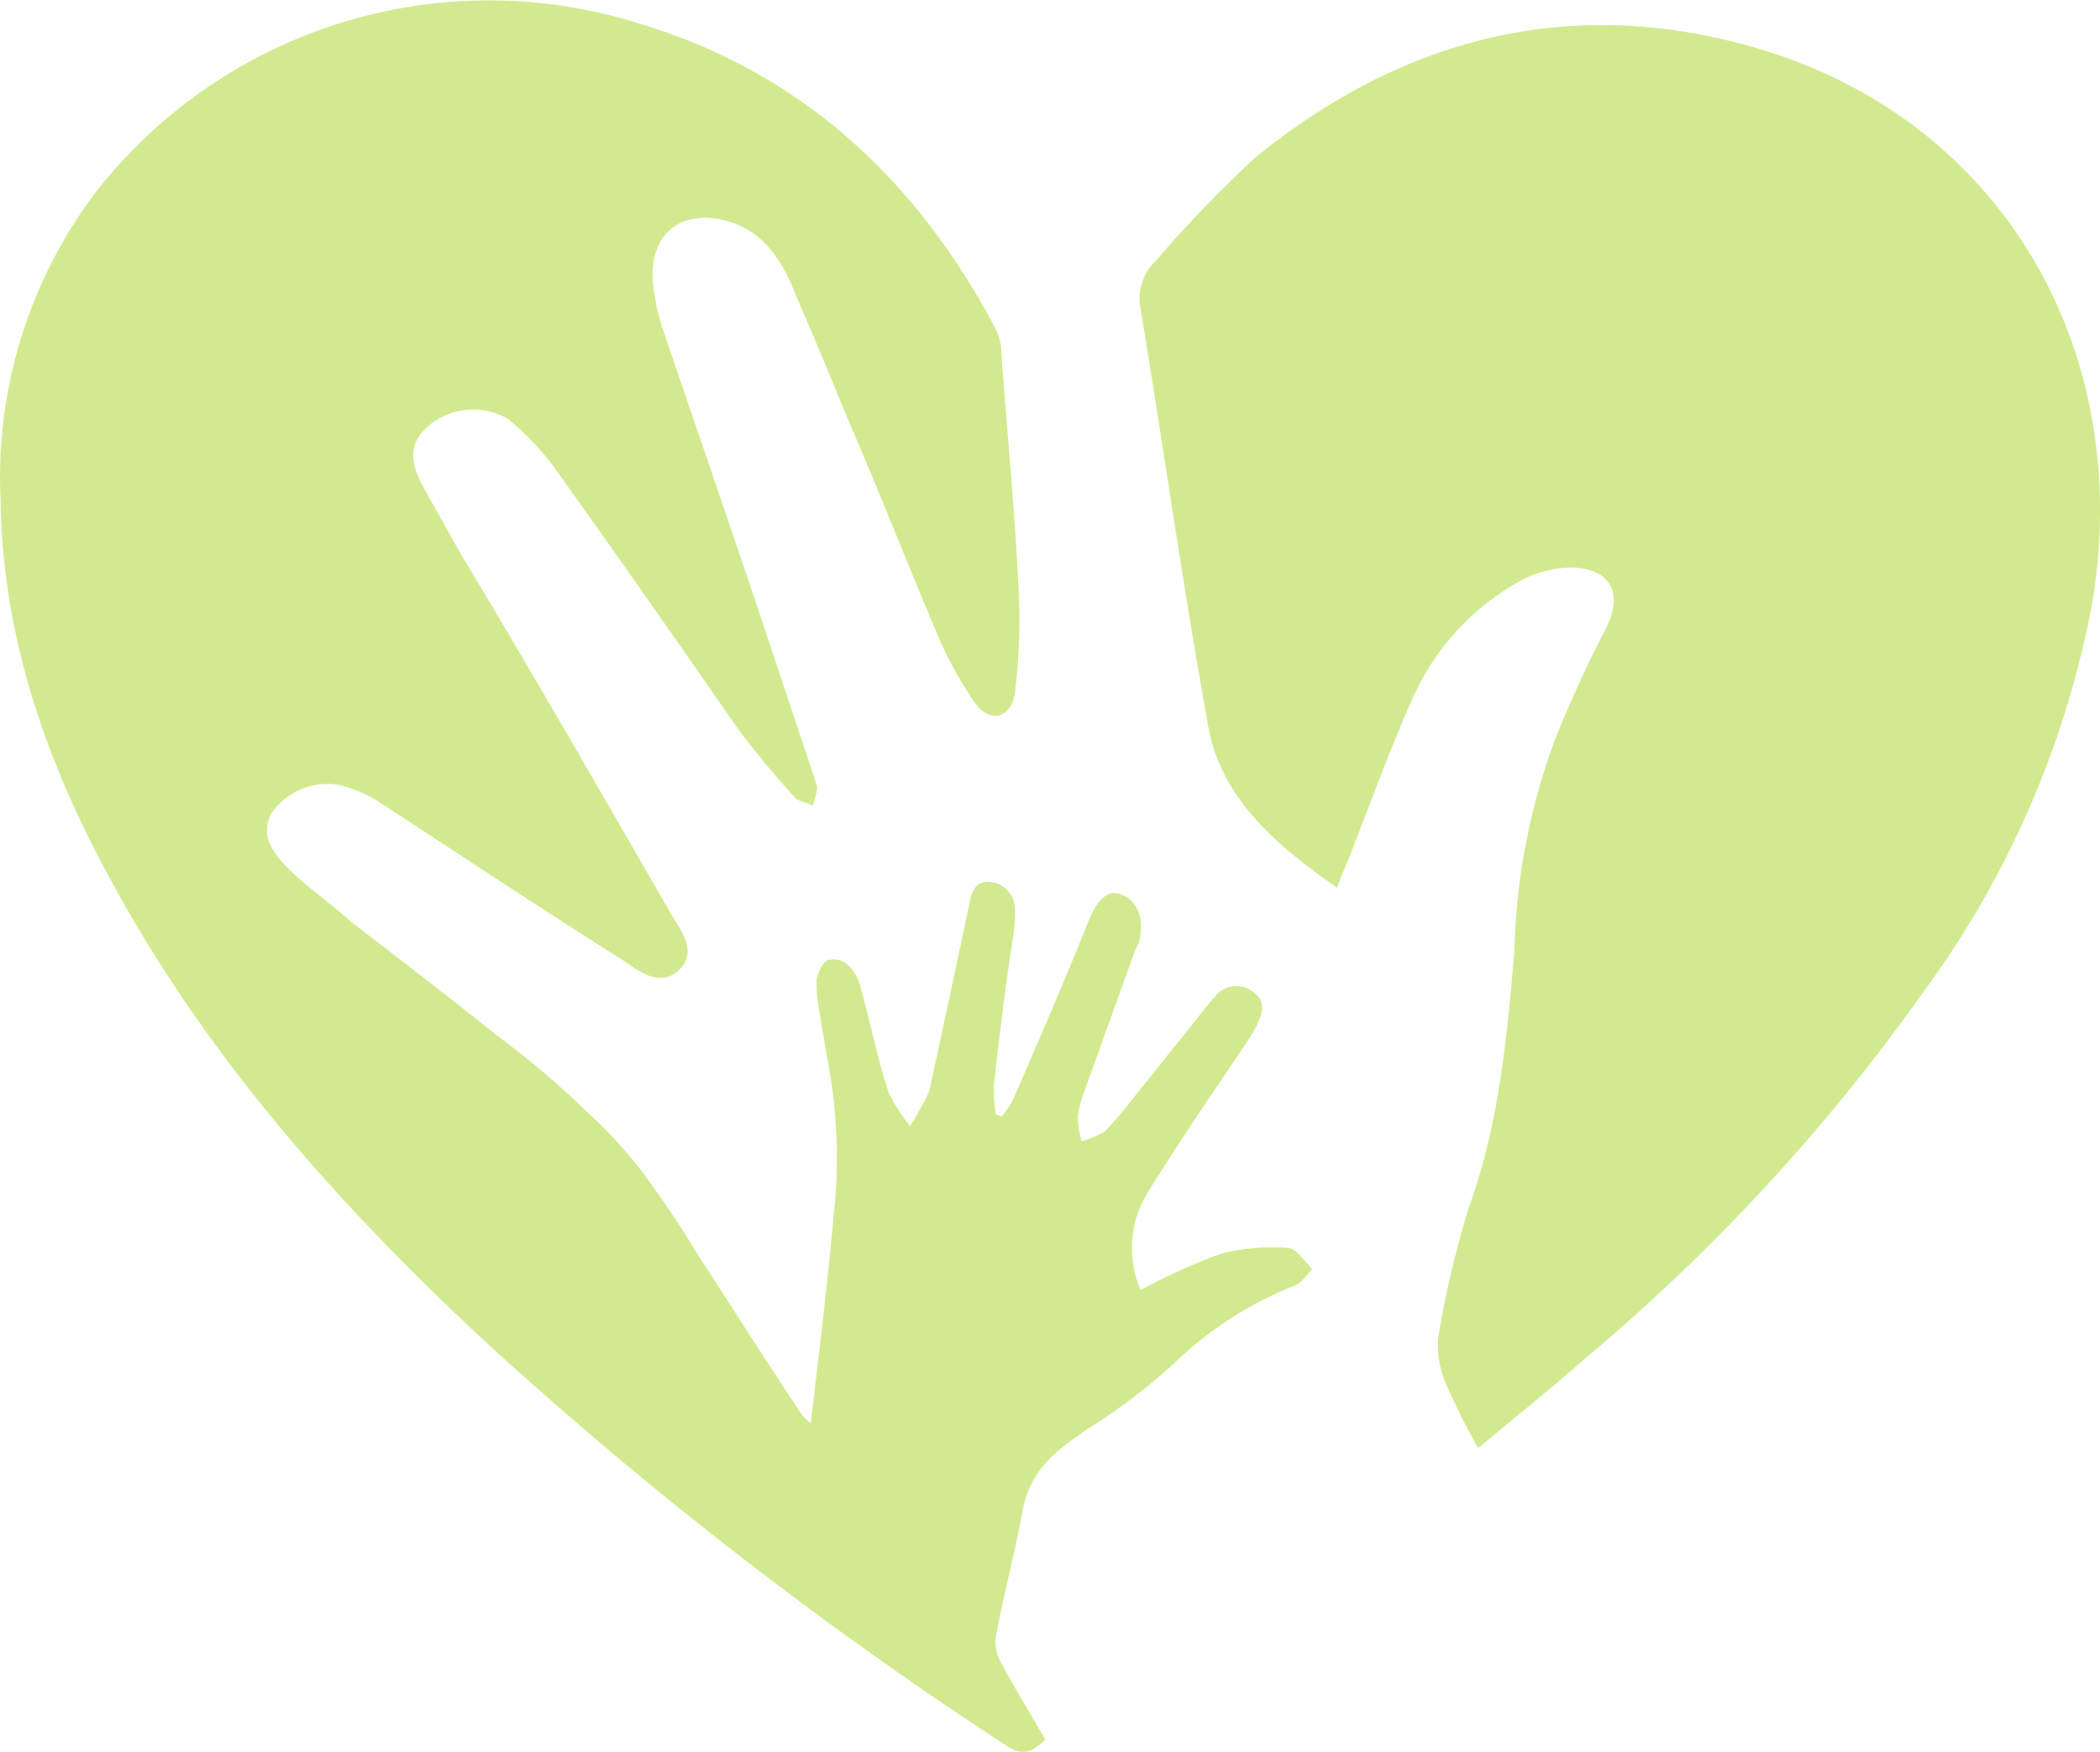 <svg xmlns="http://www.w3.org/2000/svg" width="110.146" height="91.899" viewBox="0 0 110.146 91.899"><g transform="translate(-39.968 -54.331)"><path d="M94.8,145.6c-.8-1.4-1.6-2.7-2.3-4a2.232,2.232,0,0,1-.3-1.4c.4-2.2,1-4.4,1.4-6.6s1.8-3.2,3.4-4.3a31.015,31.015,0,0,0,4.6-3.5,19.414,19.414,0,0,1,6.2-4c.4-.1.7-.6,1-.9-.4-.4-.8-1-1.2-1.1a10.987,10.987,0,0,0-3.6.3,31.742,31.742,0,0,0-4.2,1.9,5.518,5.518,0,0,1,.3-5c1.6-2.6,3.3-5.1,5-7.6a14.8,14.8,0,0,0,.8-1.3c.3-.7.5-1.3-.3-1.8a1.417,1.417,0,0,0-1.9.3.1.1,0,0,1-.1.1l-4.4,5.5c-.4.5-.9,1.1-1.3,1.5a6.117,6.117,0,0,1-1.2.5,5.067,5.067,0,0,1-.2-1.3,5.274,5.274,0,0,1,.3-1.2l2.7-7.5c.1-.1.1-.3.2-.4.3-1.2,0-2.1-.8-2.5s-1.4.2-1.9,1.5c-1.2,3-2.5,6-3.8,9a4.129,4.129,0,0,1-.7,1.1l-.3-.1a8.083,8.083,0,0,1-.1-1.6c.3-2.6.6-5.1,1-7.7a7.569,7.569,0,0,0,.1-1.5,1.408,1.408,0,0,0-1.3-1.4h0c-.8-.1-1,.6-1.1,1.2-.7,3.3-1.4,6.6-2.1,9.8a16.18,16.18,0,0,1-1,1.8,9.908,9.908,0,0,1-1.1-1.7c-.6-1.8-1-3.8-1.5-5.6a2.384,2.384,0,0,0-.6-1.1,1.128,1.128,0,0,0-1.1-.3c-.3.1-.5.6-.6,1a6.6,6.6,0,0,0,.1,1.4c.3,2.1.8,4.1.9,6.2a24.786,24.786,0,0,1-.1,4.7c-.3,3.4-.7,6.7-1.1,10.1a7.754,7.754,0,0,0-.1.9,2.7,2.7,0,0,1-.7-.8c-1.8-2.7-3.5-5.4-5.2-8a52.706,52.706,0,0,0-3.1-4.6,24.433,24.433,0,0,0-2.7-2.9,45.087,45.087,0,0,0-4.7-4c-2.5-2-5.1-4-7.7-6-1.1-1-2.3-1.8-3.3-2.8-.8-.8-1.5-1.7-.9-2.9a3.56,3.56,0,0,1,3.5-1.5,6.715,6.715,0,0,1,2.3,1c4.3,2.8,8.5,5.6,12.8,8.3.8.6,1.9,1.3,2.8.4s.2-1.9-.3-2.7c-3.7-6.4-7.3-12.7-11.1-19l-1.8-3.2c-1-1.7-1-2.6-.1-3.5a3.628,3.628,0,0,1,4.3-.5A14.21,14.21,0,0,1,69,78.8c3.3,4.6,6.5,9.2,9.7,13.8.9,1.2,1.9,2.4,2.9,3.5.2.3.7.3,1,.5.1-.4.3-.8.2-1.1l-2.7-8.1c-1.8-5.4-3.6-10.6-5.4-15.9a10.891,10.891,0,0,1-.5-2.6c-.1-2.3,1.5-3.6,3.8-3,2,.5,3,2.1,3.7,3.9,1.1,2.5,2.1,5,3.2,7.6,1.5,3.5,2.9,7.1,4.4,10.6a20.16,20.16,0,0,0,1.8,3.2c.8,1.1,1.9.8,2.1-.5a32.523,32.523,0,0,0,.2-5.4c-.2-4.1-.6-8.2-.9-12.3a3.194,3.194,0,0,0-.3-1.4c-4-7.6-10-13.4-18.6-16A26.173,26.173,0,0,0,45,64.4a24.791,24.791,0,0,0-5,16.2c.1,7.3,2.5,14,6,20.3,5,9.1,11.8,16.7,19.3,23.7A212.038,212.038,0,0,0,92.9,146C93.8,146.5,94.2,146.1,94.8,145.6Z" fill="#d2ea8f"/><path d="M110.1,100.9c.2-.6.4-1,.6-1.5,1.1-2.8,2.1-5.6,3.3-8.3a13.137,13.137,0,0,1,5.9-6.4,5.834,5.834,0,0,1,2.6-.6c2,.1,2.6,1.4,1.7,3.2a62.837,62.837,0,0,0-2.7,5.9,34.08,34.08,0,0,0-2.1,11c-.4,4.6-.8,9.1-2.4,13.5a51.711,51.711,0,0,0-1.6,6.8,5.073,5.073,0,0,0,.4,2.4,35.882,35.882,0,0,0,1.7,3.4c1.9-1.6,3.8-3.1,5.6-4.7a102.053,102.053,0,0,0,17.8-19.3A49.928,49.928,0,0,0,149.7,86c2.2-13.1-4.5-24.9-16.8-28.9-10-3.2-19.1-1-27.1,5.5a66.3,66.3,0,0,0-5.2,5.4,2.779,2.779,0,0,0-.8,2.6c1.2,7.2,2.2,14.4,3.5,21.6C103.9,96.1,106.8,98.6,110.1,100.9Z" fill="#d2ea8f"/></g></svg>